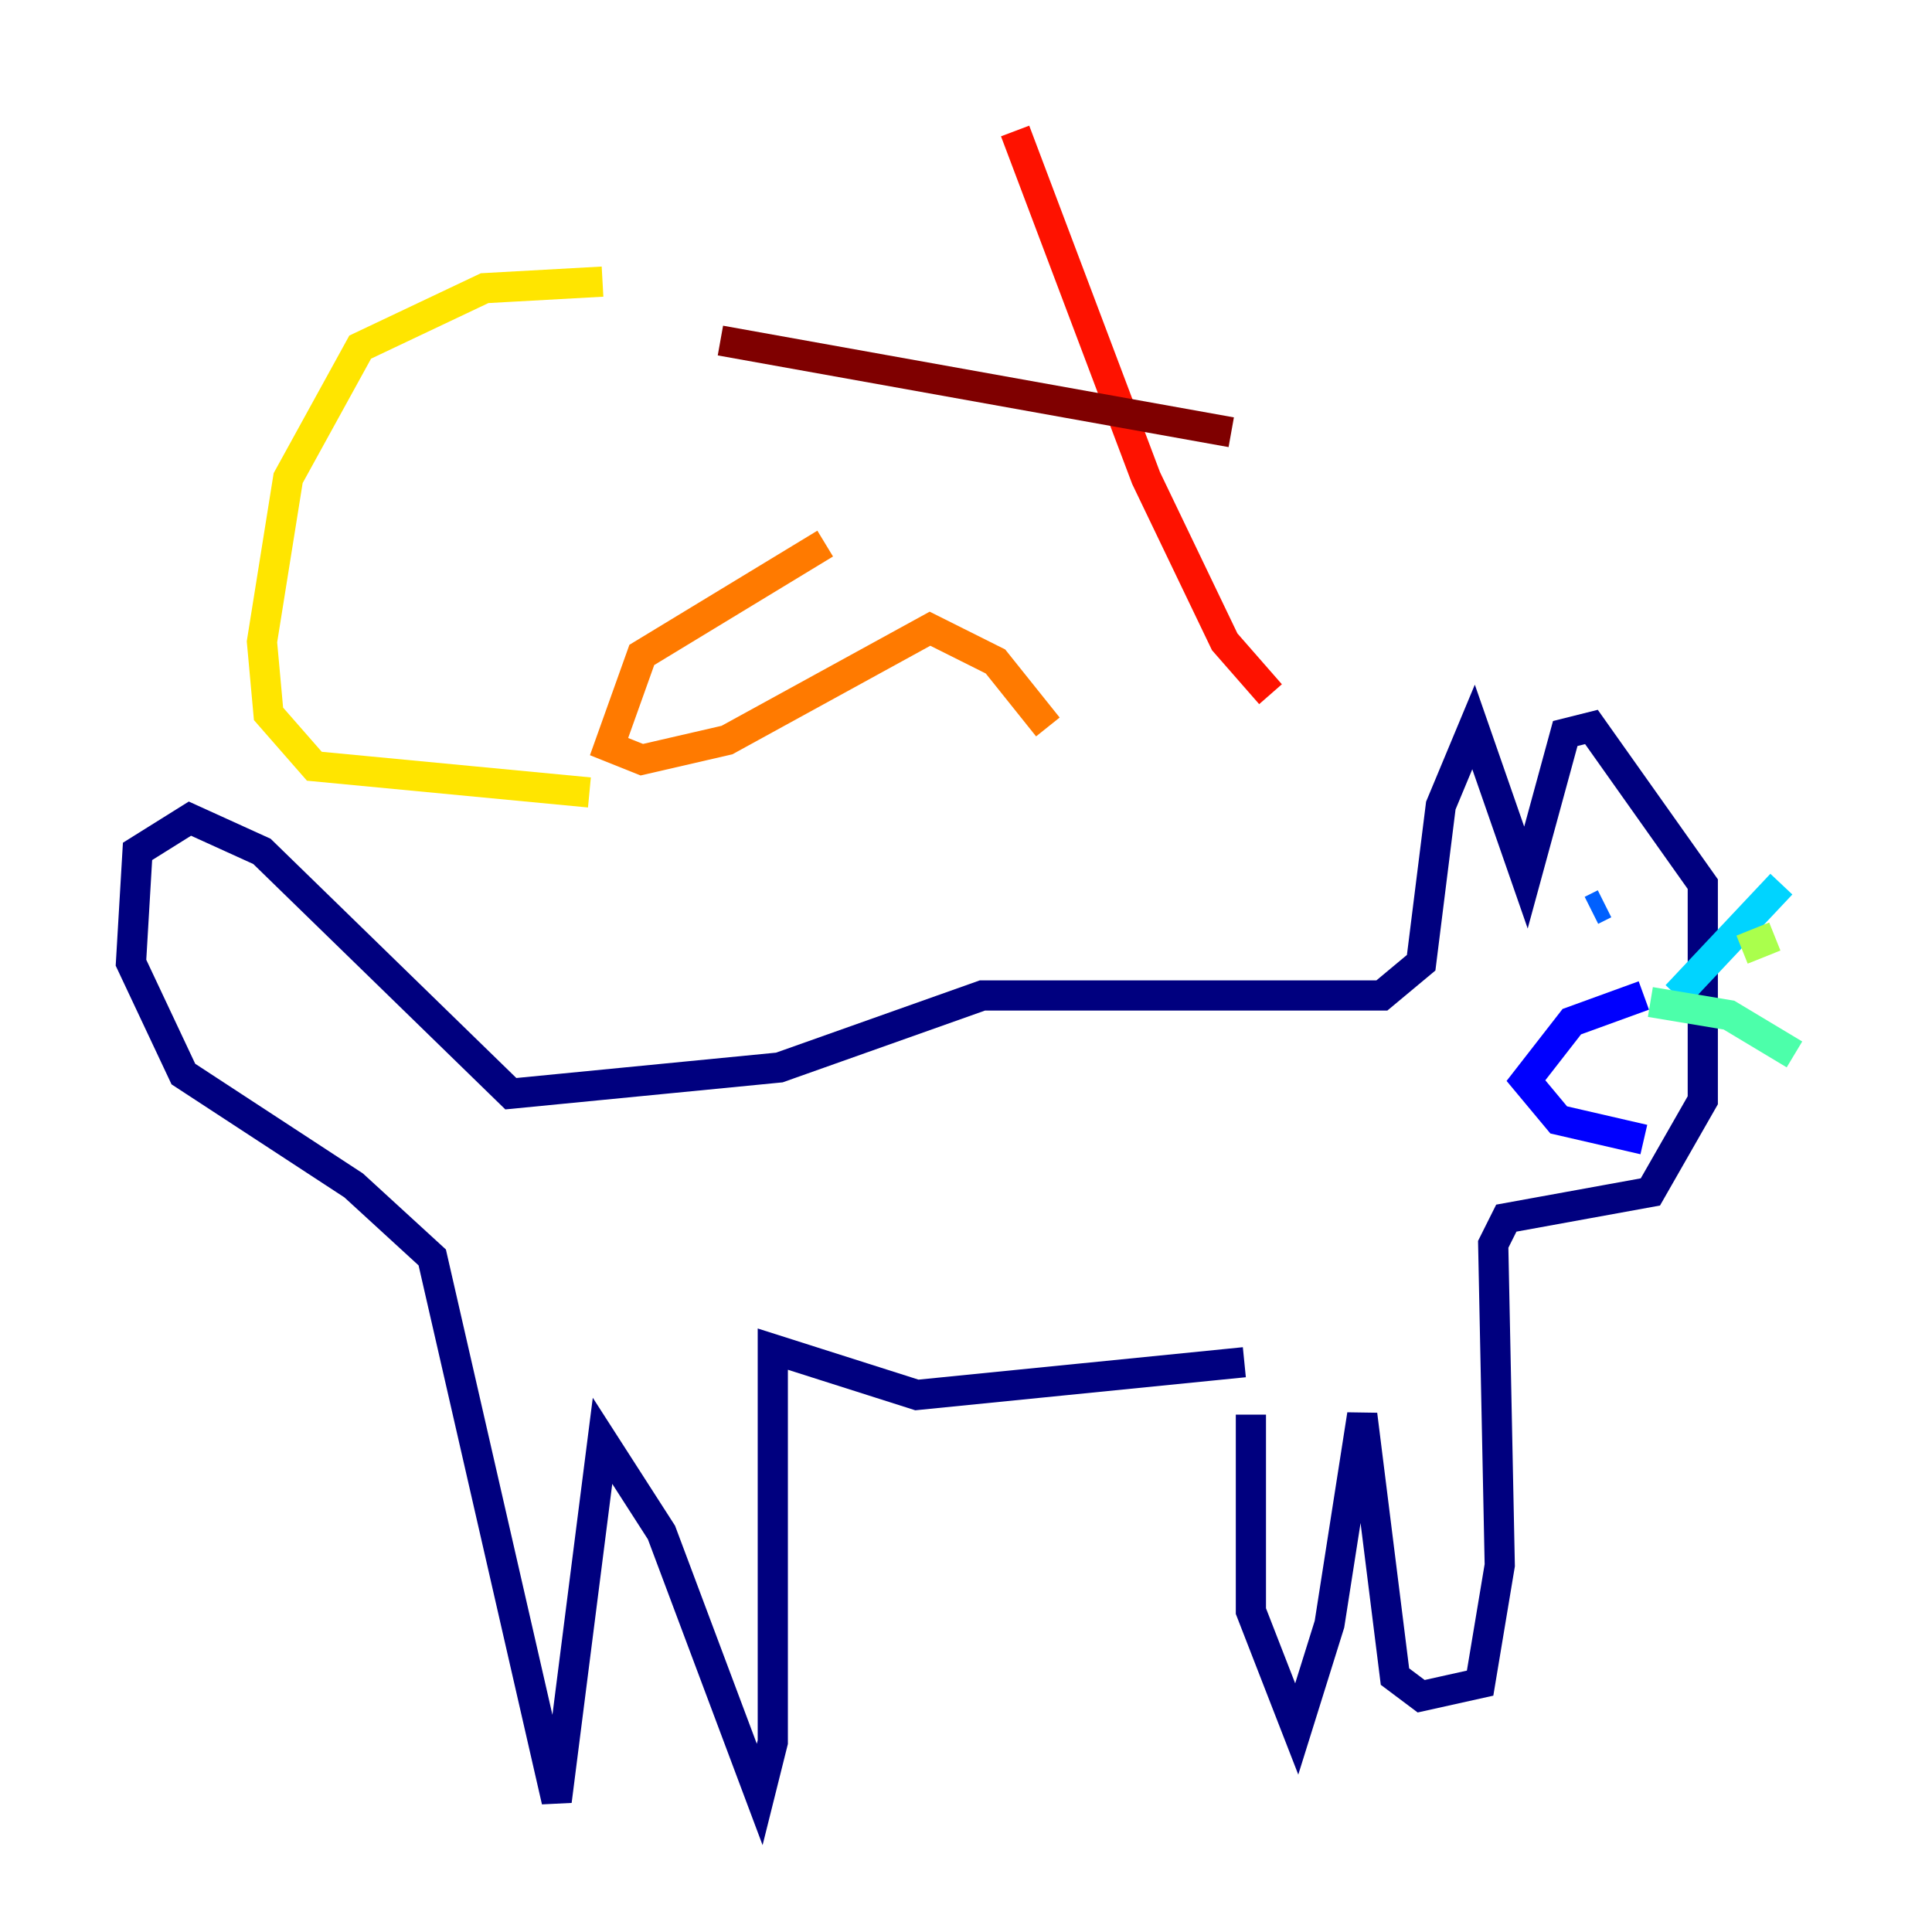 <?xml version="1.0" encoding="utf-8" ?>
<svg baseProfile="tiny" height="128" version="1.2" viewBox="0,0,128,128" width="128" xmlns="http://www.w3.org/2000/svg" xmlns:ev="http://www.w3.org/2001/xml-events" xmlns:xlink="http://www.w3.org/1999/xlink"><defs /><polyline fill="none" points="82.875,93.722 82.875,106.739 85.912,114.549 88.081,107.607 90.251,93.722 92.42,111.078 94.156,112.38 98.061,111.512 99.363,103.702 98.929,82.441 99.797,80.705 109.342,78.969 112.814,72.895 112.814,58.576 105.437,48.163 103.702,48.597 101.098,58.142 97.627,48.163 95.458,53.37 94.156,63.783 91.552,65.953 65.085,65.953 51.634,70.725 33.844,72.461 17.356,56.407 12.583,54.237 9.112,56.407 8.678,63.783 12.149,71.159 23.43,78.536 28.637,83.308 36.881,119.322 39.919,95.458 43.824,101.532 50.332,118.888 51.2,115.417 51.2,89.383 60.746,92.42 82.441,90.251" stroke="#00007f" stroke-width="2" /><polyline fill="none" points="108.909,65.953 104.136,67.688 101.098,71.593 103.268,74.197 108.909,75.498" stroke="#0000fe" stroke-width="2" /><polyline fill="none" points="106.305,59.878 105.437,60.312" stroke="#0060ff" stroke-width="2" /><polyline fill="none" points="111.078,65.953 118.02,58.576" stroke="#00d4ff" stroke-width="2" /><polyline fill="none" points="109.342,66.386 114.549,67.254 118.888,69.858" stroke="#4cffaa" stroke-width="2" /><polyline fill="none" points="115.417,62.915 117.586,62.047" stroke="#aaff4c" stroke-width="2" /><polyline fill="none" points="39.919,18.658 32.108,19.091 23.864,22.997 19.091,31.675 17.356,42.522 17.79,47.295 20.827,50.766 39.051,52.502" stroke="#ffe500" stroke-width="2" /><polyline fill="none" points="54.671,36.014 42.522,43.39 40.352,49.464 42.522,50.332 48.163,49.031 61.614,41.654 65.953,43.824 69.424,48.163" stroke="#ff7a00" stroke-width="2" /><polyline fill="none" points="67.254,8.678 75.932,31.675 81.139,42.522 84.176,45.993" stroke="#fe1200" stroke-width="2" /><polyline fill="none" points="81.573,28.637 47.729,22.563" stroke="#7f0000" stroke-width="2" /></svg>